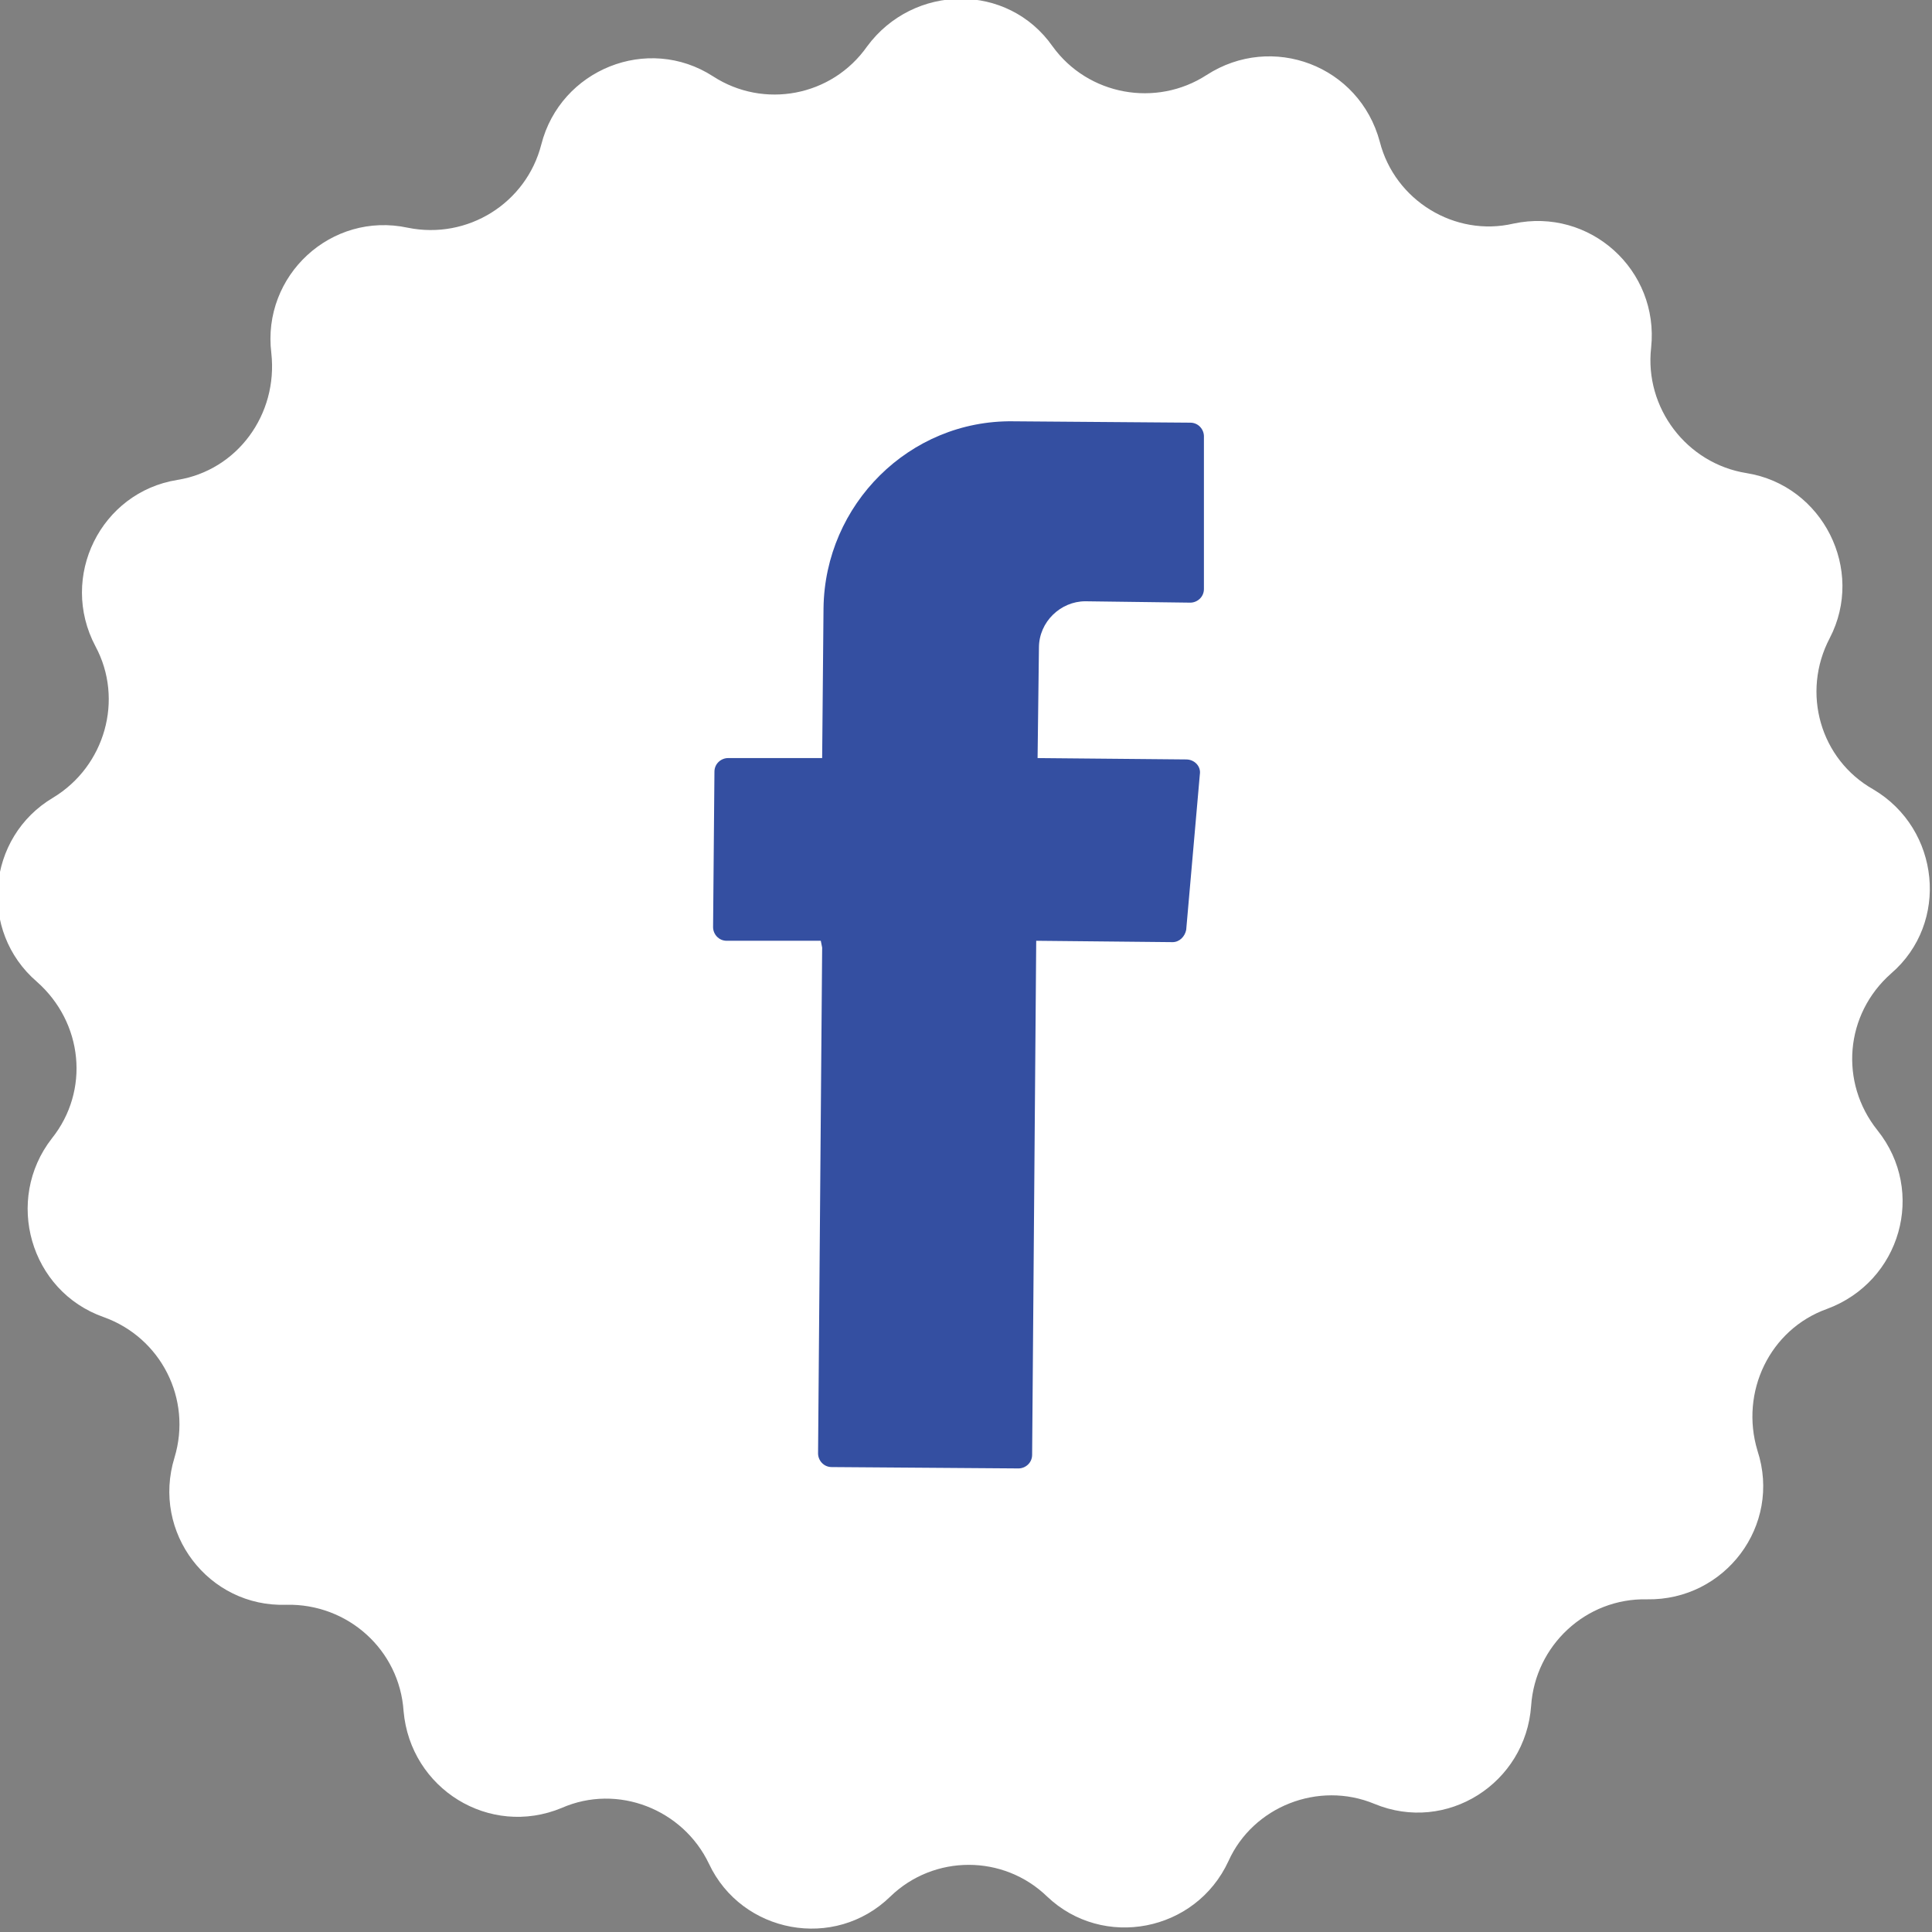 <?xml version="1.0" encoding="utf-8"?>
<!-- Generator: Adobe Illustrator 23.0.1, SVG Export Plug-In . SVG Version: 6.00 Build 0)  -->
<svg version="1.1" id="Layer_1" xmlns="http://www.w3.org/2000/svg" xmlns:xlink="http://www.w3.org/1999/xlink" x="0px" y="0px"
	 viewBox="0 0 141.7 141.7" style="enable-background:new 0 0 141.7 141.7;" xml:space="preserve">
<rect x="0" y="0" width="141.7" height="141.7" fill="#808080" stroke="none"/>
<style type="text/css">
	.st0{fill:#FFFFFF;}
	.st1{fill-rule:evenodd;clip-rule:evenodd;fill:#344FA1;}
</style>
<g>
	<path class="st0" d="M120.8,117.3L120.8,117.3c-4.5-0.1-8.2,3.4-8.5,7.8l0,0c-0.4,5.7-6.2,9.4-11.5,7.2l0,0
		c-4.1-1.7-8.9,0.2-10.7,4.2l0,0c-2.4,5.2-9.2,6.5-13.3,2.6l0,0c-3.2-3.1-8.3-3.1-11.5,0l0,0c-4.1,4-10.9,2.7-13.3-2.4l0,0
		c-1.9-4-6.7-5.9-10.8-4.1l0,0c-5.3,2.2-11.1-1.4-11.6-7.1l0,0c-0.3-4.5-4.1-7.9-8.6-7.8l0,0c-5.7,0.2-9.9-5.3-8.2-10.8l0,0
		c1.3-4.3-1-8.8-5.2-10.3l0,0C2.2,94.7,0.3,88,3.8,83.5l0,0C6.6,80,6.1,75,2.7,72l0,0C-1.6,68.3-1,61.4,3.9,58.5l0,0
		c3.8-2.3,5.2-7.2,3.1-11.1l0,0c-2.7-5.1,0.4-11.3,6-12.2l0,0c4.4-0.7,7.4-4.8,6.9-9.3l0,0c-0.7-5.7,4.4-10.4,10-9.2l0,0
		c4.4,0.9,8.7-1.8,9.8-6.1l0,0c1.4-5.5,7.8-8.1,12.6-5l0,0C56,8,61,7.1,63.6,3.4l0,0c3.4-4.6,10.3-4.7,13.6,0l0,0
		c2.6,3.6,7.6,4.5,11.3,2.1l0,0c4.8-3.1,11.2-0.7,12.7,4.9l0,0c1.1,4.3,5.5,7,9.8,6l0,0c5.6-1.2,10.7,3.4,10.1,9.1l0,0
		c-0.5,4.4,2.6,8.5,7,9.2l0,0c5.6,0.9,8.7,7.1,6.1,12.1l0,0c-2.1,4-0.7,8.9,3.2,11.1l0,0c4.9,2.9,5.6,9.8,1.3,13.5l0,0
		c-3.4,3-3.8,8-1,11.5l0,0c3.6,4.5,1.7,11.1-3.7,13.1l0,0c-4.2,1.5-6.4,6.1-5.1,10.4l0,0C130.7,111.9,126.5,117.4,120.8,117.3z"/>
	<g>
		<path class="st1" d="M60.3,69.5L60,106.6c0,0.5,0.4,1,1,1l13.7,0.1c0.5,0,1-0.4,1-1L76,69l10,0.1c0.5,0,0.9-0.4,1-0.9l1-11.4
			c0.1-0.6-0.4-1.1-1-1.1l-10.9-0.1l0.1-8.1c0-1.9,1.6-3.4,3.4-3.4l7.7,0.1c0.5,0,1-0.4,1-1l0-11.2c0-0.5-0.4-1-1-1l-13-0.1
			c-7.6-0.1-13.8,6.1-13.9,13.7l-0.1,11h-6.9c-0.5,0-1,0.4-1,1L52.3,68c0,0.5,0.4,1,1,1h6.9L60.3,69.5z"/>
	</g>
</g>
</svg>

